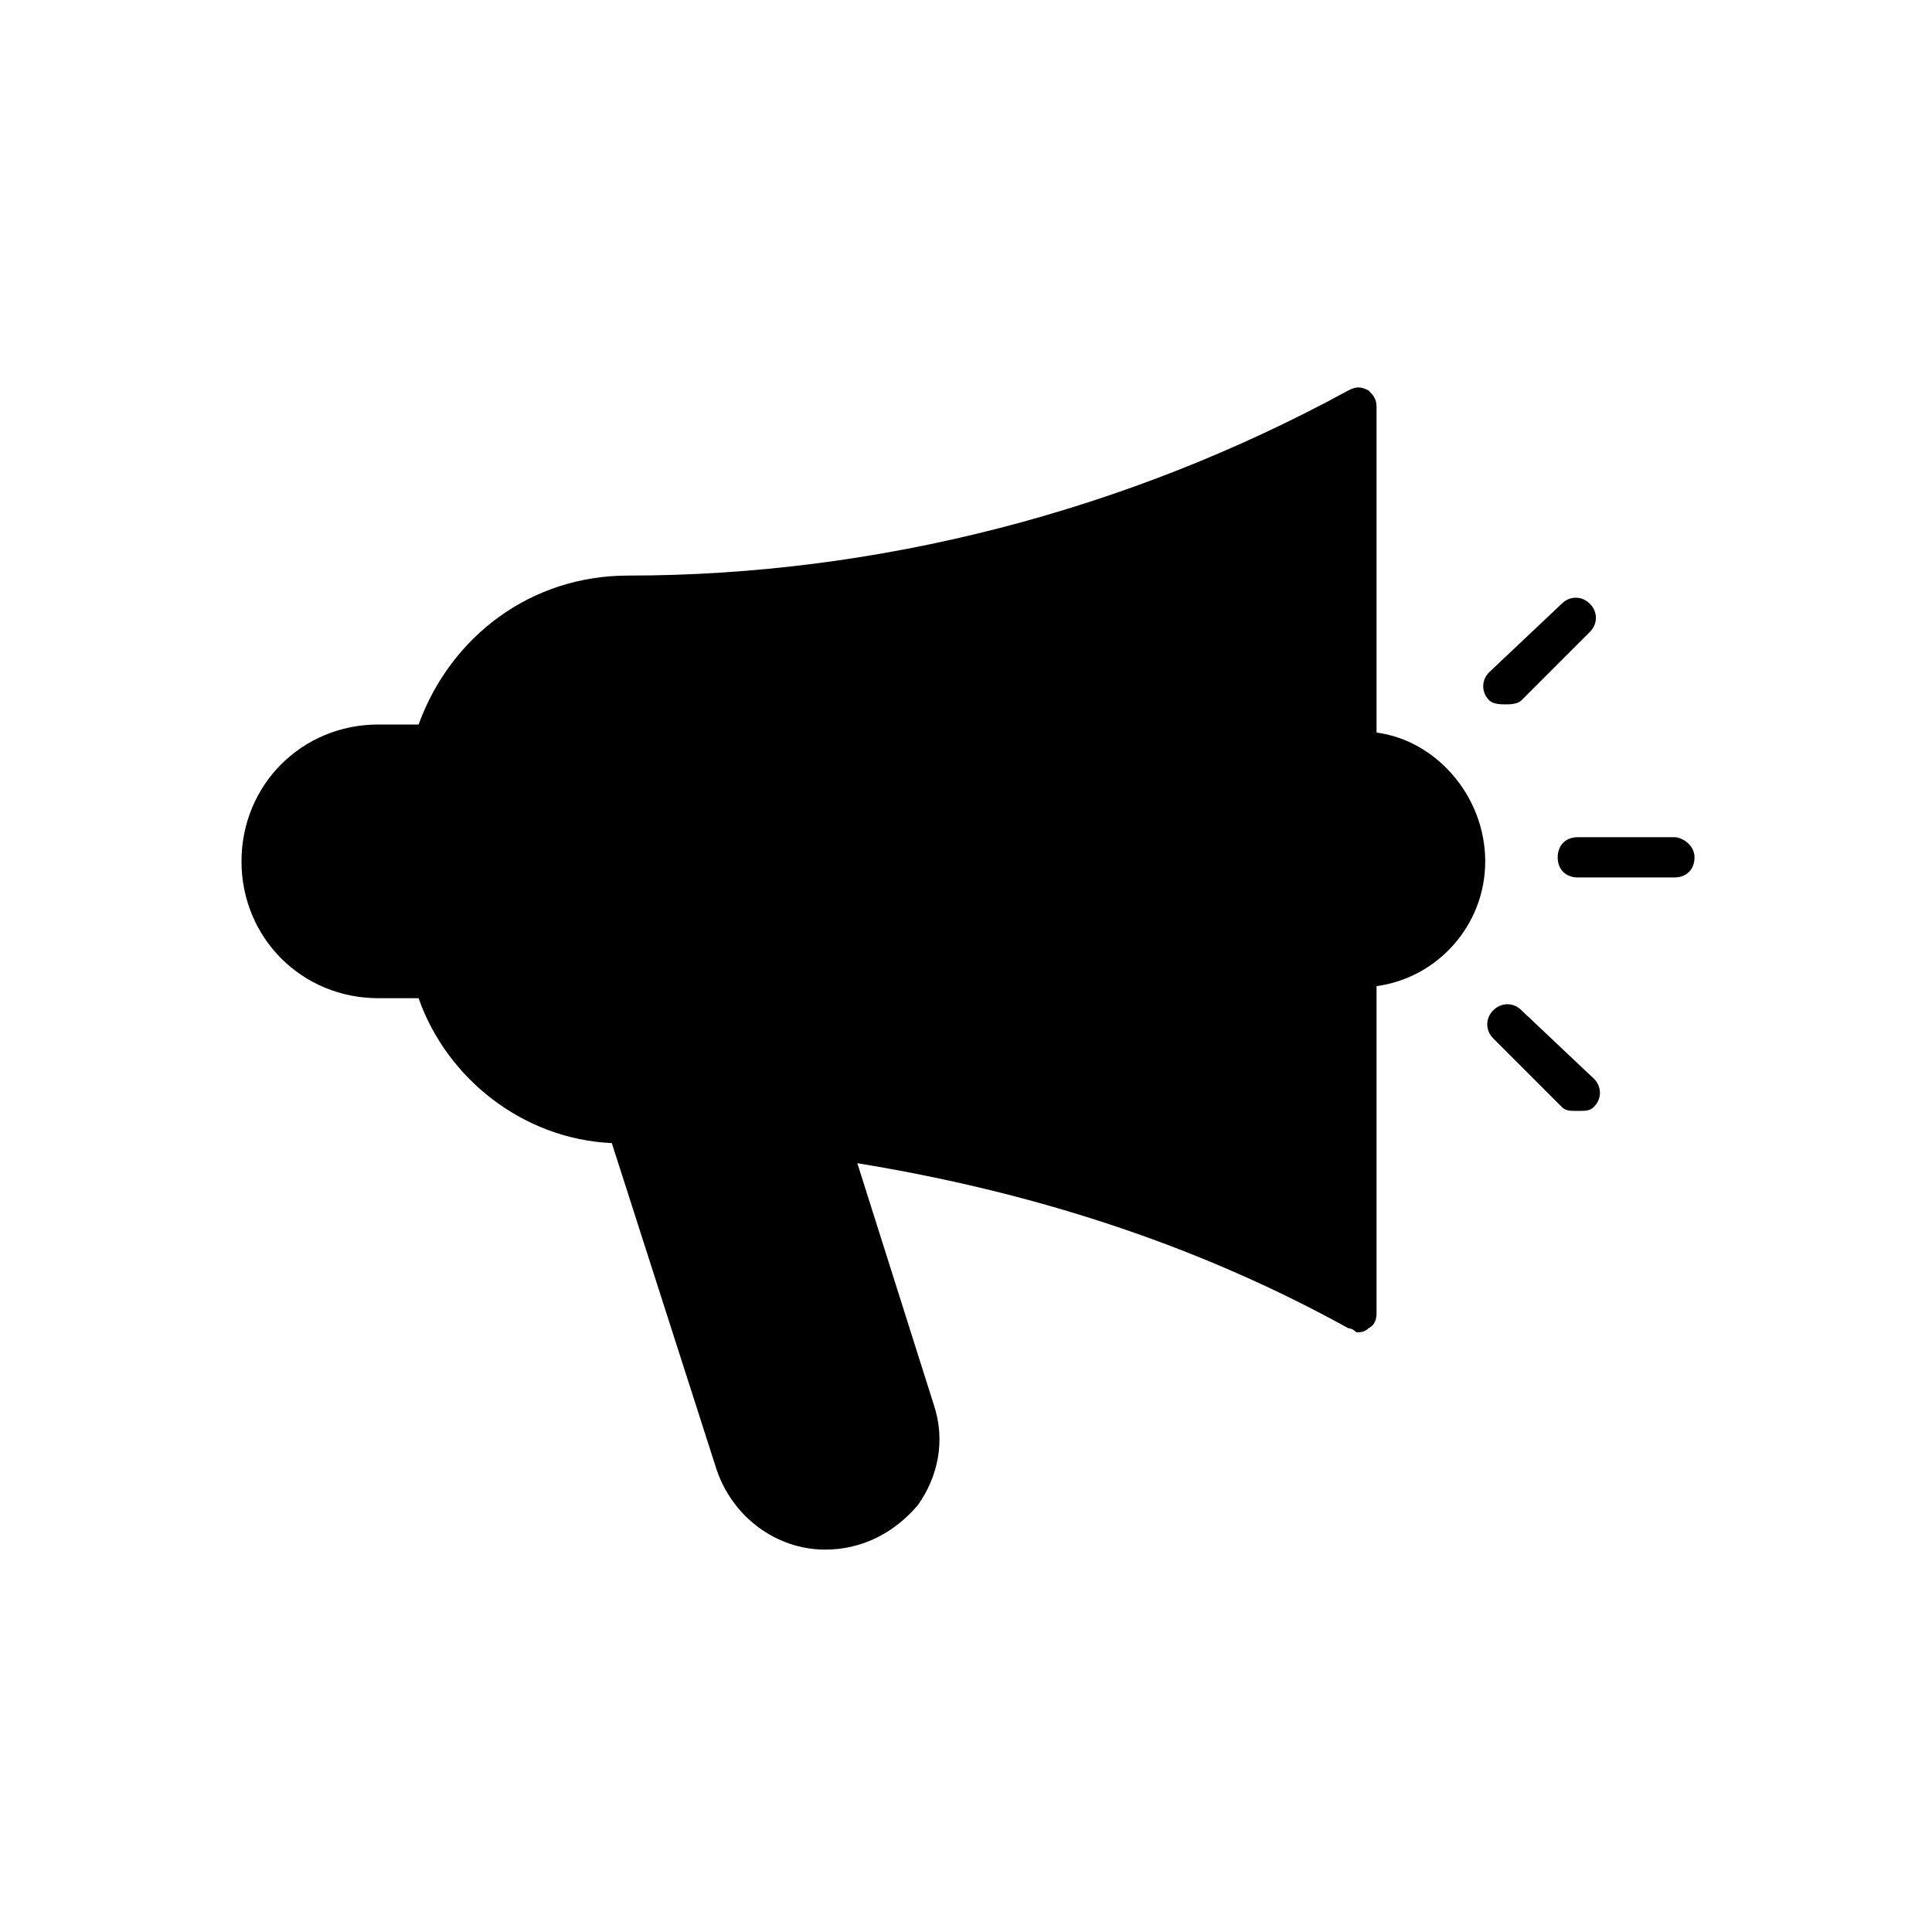 <svg xmlns="http://www.w3.org/2000/svg" width="24" height="24" viewBox="0 0 24 24">
  <g fill="none" fill-rule="evenodd">
    <path fill="#000" fill-rule="nonzero" d="M17.8 5.9L16.6 5.9C16.45 5.9 16.35 6 16.35 6.15 16.35 6.3 16.45 6.4 16.6 6.4L17.8 6.4C17.95 6.4 18.05 6.3 18.05 6.15 18.05 6 17.9 5.9 17.8 5.9zM15.9 8.05C15.8 7.95 15.65 7.95 15.55 8.05 15.45 8.15 15.45 8.3 15.55 8.4L16.4 9.25C16.45 9.3 16.5 9.3 16.6 9.3 16.7 9.3 16.75 9.3 16.8 9.25 16.9 9.15 16.9 9 16.8 8.9L15.9 8.05zM15.7 4.25C15.75 4.25 15.85 4.25 15.9 4.2L16.75 3.35C16.85 3.25 16.85 3.1 16.75 3 16.65 2.9 16.5 2.9 16.4 3L15.5 3.85C15.4 3.95 15.4 4.1 15.5 4.2 15.55 4.25 15.65 4.25 15.7 4.25zM14.1 4.6L14.1.55C14.1.45 14.05.4 14 .35 13.9.3 13.85.3 13.75.35 11 1.85 7.9 2.65 4.8 2.65 3.6 2.65 2.6 3.4 2.2 4.5L1.7 4.5C.75 4.5 8.88178423e-16 5.25 8.88178423e-16 6.2 8.88178423e-16 7.15.75 7.9 1.7 7.9L2.2 7.9C2.55 8.9 3.5 9.65 4.6 9.7L5.9 13.75C6.1 14.35 6.65 14.75 7.25 14.75 7.7 14.75 8.1 14.55 8.4 14.2 8.65 13.85 8.75 13.4 8.6 12.95L7.65 9.95C9.8 10.3 11.85 10.95 13.75 12 13.8 12 13.85 12.05 13.85 12.05 13.9 12.05 13.95 12.05 14 12 14.1 11.95 14.1 11.85 14.1 11.8L14.1 7.75C14.85 7.65 15.45 7 15.45 6.2 15.45 5.4 14.85 4.7 14.1 4.6z" transform="translate(3 4.5)"/>
    <rect width="24" height="24"/>
  </g>
</svg>
